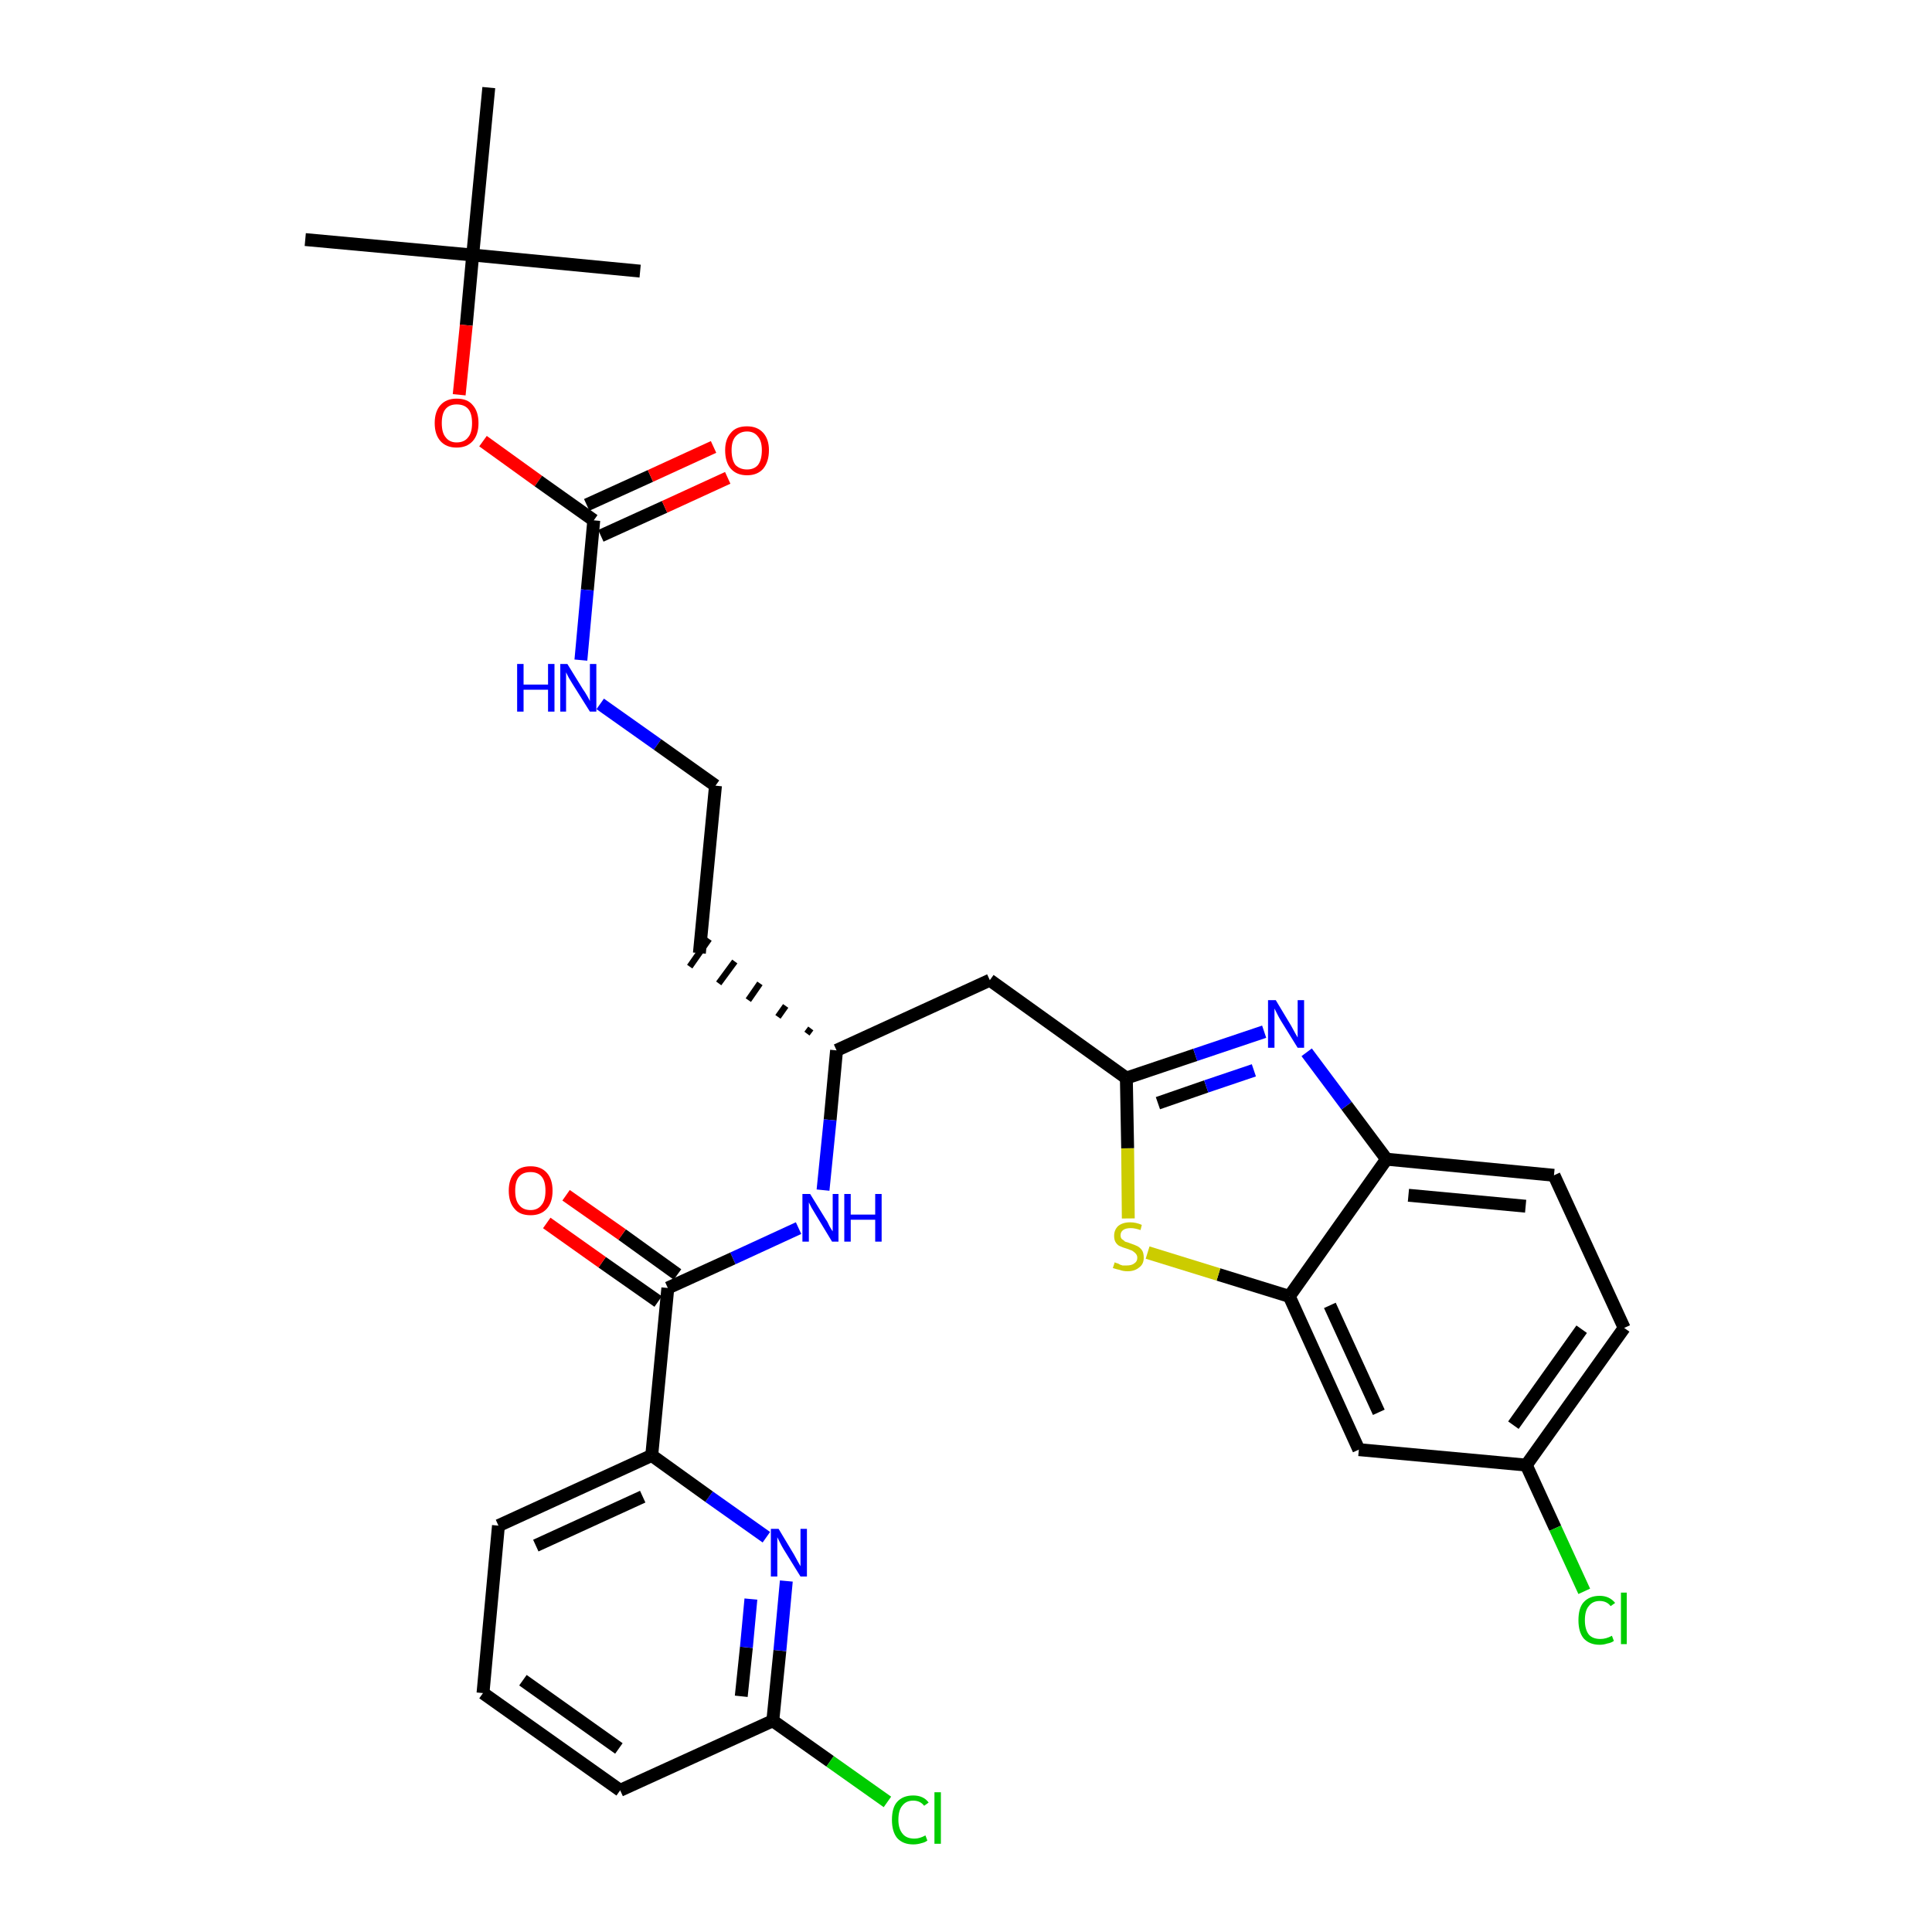 <?xml version='1.0' encoding='iso-8859-1'?>
<svg version='1.1' baseProfile='full'
              xmlns='http://www.w3.org/2000/svg'
                      xmlns:rdkit='http://www.rdkit.org/xml'
                      xmlns:xlink='http://www.w3.org/1999/xlink'
                  xml:space='preserve'
width='300px' height='300px' viewBox='0 0 300 300'>
<!-- END OF HEADER -->
<path class='bond-0 atom-0 atom-1' d='M 47.4,37.2 L 73.4,39.6' style='fill:none;fill-rule:evenodd;stroke:#000000;stroke-width:2.0px;stroke-linecap:butt;stroke-linejoin:miter;stroke-opacity:1' />
<path class='bond-1 atom-1 atom-2' d='M 73.4,39.6 L 99.4,42.1' style='fill:none;fill-rule:evenodd;stroke:#000000;stroke-width:2.0px;stroke-linecap:butt;stroke-linejoin:miter;stroke-opacity:1' />
<path class='bond-2 atom-1 atom-3' d='M 73.4,39.6 L 75.9,13.6' style='fill:none;fill-rule:evenodd;stroke:#000000;stroke-width:2.0px;stroke-linecap:butt;stroke-linejoin:miter;stroke-opacity:1' />
<path class='bond-3 atom-1 atom-4' d='M 73.4,39.6 L 72.4,50.5' style='fill:none;fill-rule:evenodd;stroke:#000000;stroke-width:2.0px;stroke-linecap:butt;stroke-linejoin:miter;stroke-opacity:1' />
<path class='bond-3 atom-1 atom-4' d='M 72.4,50.5 L 71.3,61.3' style='fill:none;fill-rule:evenodd;stroke:#FF0000;stroke-width:2.0px;stroke-linecap:butt;stroke-linejoin:miter;stroke-opacity:1' />
<path class='bond-4 atom-4 atom-5' d='M 75.0,68.5 L 83.6,74.7' style='fill:none;fill-rule:evenodd;stroke:#FF0000;stroke-width:2.0px;stroke-linecap:butt;stroke-linejoin:miter;stroke-opacity:1' />
<path class='bond-4 atom-4 atom-5' d='M 83.6,74.7 L 92.2,80.8' style='fill:none;fill-rule:evenodd;stroke:#000000;stroke-width:2.0px;stroke-linecap:butt;stroke-linejoin:miter;stroke-opacity:1' />
<path class='bond-5 atom-5 atom-6' d='M 93.3,83.2 L 103.2,78.7' style='fill:none;fill-rule:evenodd;stroke:#000000;stroke-width:2.0px;stroke-linecap:butt;stroke-linejoin:miter;stroke-opacity:1' />
<path class='bond-5 atom-5 atom-6' d='M 103.2,78.7 L 113.0,74.2' style='fill:none;fill-rule:evenodd;stroke:#FF0000;stroke-width:2.0px;stroke-linecap:butt;stroke-linejoin:miter;stroke-opacity:1' />
<path class='bond-5 atom-5 atom-6' d='M 91.1,78.4 L 101.0,73.9' style='fill:none;fill-rule:evenodd;stroke:#000000;stroke-width:2.0px;stroke-linecap:butt;stroke-linejoin:miter;stroke-opacity:1' />
<path class='bond-5 atom-5 atom-6' d='M 101.0,73.9 L 110.8,69.4' style='fill:none;fill-rule:evenodd;stroke:#FF0000;stroke-width:2.0px;stroke-linecap:butt;stroke-linejoin:miter;stroke-opacity:1' />
<path class='bond-6 atom-5 atom-7' d='M 92.2,80.8 L 91.2,91.6' style='fill:none;fill-rule:evenodd;stroke:#000000;stroke-width:2.0px;stroke-linecap:butt;stroke-linejoin:miter;stroke-opacity:1' />
<path class='bond-6 atom-5 atom-7' d='M 91.2,91.6 L 90.2,102.5' style='fill:none;fill-rule:evenodd;stroke:#0000FF;stroke-width:2.0px;stroke-linecap:butt;stroke-linejoin:miter;stroke-opacity:1' />
<path class='bond-7 atom-7 atom-8' d='M 93.2,109.3 L 102.1,115.6' style='fill:none;fill-rule:evenodd;stroke:#0000FF;stroke-width:2.0px;stroke-linecap:butt;stroke-linejoin:miter;stroke-opacity:1' />
<path class='bond-7 atom-7 atom-8' d='M 102.1,115.6 L 111.1,122.0' style='fill:none;fill-rule:evenodd;stroke:#000000;stroke-width:2.0px;stroke-linecap:butt;stroke-linejoin:miter;stroke-opacity:1' />
<path class='bond-8 atom-8 atom-9' d='M 111.1,122.0 L 108.6,148.0' style='fill:none;fill-rule:evenodd;stroke:#000000;stroke-width:2.0px;stroke-linecap:butt;stroke-linejoin:miter;stroke-opacity:1' />
<path class='bond-9 atom-10 atom-9' d='M 125.9,159.7 L 125.3,160.5' style='fill:none;fill-rule:evenodd;stroke:#000000;stroke-width:1.0px;stroke-linecap:butt;stroke-linejoin:miter;stroke-opacity:1' />
<path class='bond-9 atom-10 atom-9' d='M 122.0,156.2 L 120.8,157.9' style='fill:none;fill-rule:evenodd;stroke:#000000;stroke-width:1.0px;stroke-linecap:butt;stroke-linejoin:miter;stroke-opacity:1' />
<path class='bond-9 atom-10 atom-9' d='M 118.0,152.7 L 116.2,155.3' style='fill:none;fill-rule:evenodd;stroke:#000000;stroke-width:1.0px;stroke-linecap:butt;stroke-linejoin:miter;stroke-opacity:1' />
<path class='bond-9 atom-10 atom-9' d='M 114.1,149.3 L 111.6,152.7' style='fill:none;fill-rule:evenodd;stroke:#000000;stroke-width:1.0px;stroke-linecap:butt;stroke-linejoin:miter;stroke-opacity:1' />
<path class='bond-9 atom-10 atom-9' d='M 110.1,145.8 L 107.1,150.1' style='fill:none;fill-rule:evenodd;stroke:#000000;stroke-width:1.0px;stroke-linecap:butt;stroke-linejoin:miter;stroke-opacity:1' />
<path class='bond-10 atom-10 atom-11' d='M 129.9,163.1 L 153.7,152.2' style='fill:none;fill-rule:evenodd;stroke:#000000;stroke-width:2.0px;stroke-linecap:butt;stroke-linejoin:miter;stroke-opacity:1' />
<path class='bond-21 atom-10 atom-22' d='M 129.9,163.1 L 128.9,173.9' style='fill:none;fill-rule:evenodd;stroke:#000000;stroke-width:2.0px;stroke-linecap:butt;stroke-linejoin:miter;stroke-opacity:1' />
<path class='bond-21 atom-10 atom-22' d='M 128.9,173.9 L 127.8,184.8' style='fill:none;fill-rule:evenodd;stroke:#0000FF;stroke-width:2.0px;stroke-linecap:butt;stroke-linejoin:miter;stroke-opacity:1' />
<path class='bond-11 atom-11 atom-12' d='M 153.7,152.2 L 174.9,167.4' style='fill:none;fill-rule:evenodd;stroke:#000000;stroke-width:2.0px;stroke-linecap:butt;stroke-linejoin:miter;stroke-opacity:1' />
<path class='bond-12 atom-12 atom-13' d='M 174.9,167.4 L 185.6,163.8' style='fill:none;fill-rule:evenodd;stroke:#000000;stroke-width:2.0px;stroke-linecap:butt;stroke-linejoin:miter;stroke-opacity:1' />
<path class='bond-12 atom-12 atom-13' d='M 185.6,163.8 L 196.3,160.2' style='fill:none;fill-rule:evenodd;stroke:#0000FF;stroke-width:2.0px;stroke-linecap:butt;stroke-linejoin:miter;stroke-opacity:1' />
<path class='bond-12 atom-12 atom-13' d='M 179.8,171.3 L 187.3,168.7' style='fill:none;fill-rule:evenodd;stroke:#000000;stroke-width:2.0px;stroke-linecap:butt;stroke-linejoin:miter;stroke-opacity:1' />
<path class='bond-12 atom-12 atom-13' d='M 187.3,168.7 L 194.7,166.2' style='fill:none;fill-rule:evenodd;stroke:#0000FF;stroke-width:2.0px;stroke-linecap:butt;stroke-linejoin:miter;stroke-opacity:1' />
<path class='bond-31 atom-21 atom-12' d='M 175.2,189.2 L 175.1,178.3' style='fill:none;fill-rule:evenodd;stroke:#CCCC00;stroke-width:2.0px;stroke-linecap:butt;stroke-linejoin:miter;stroke-opacity:1' />
<path class='bond-31 atom-21 atom-12' d='M 175.1,178.3 L 174.9,167.4' style='fill:none;fill-rule:evenodd;stroke:#000000;stroke-width:2.0px;stroke-linecap:butt;stroke-linejoin:miter;stroke-opacity:1' />
<path class='bond-13 atom-13 atom-14' d='M 202.9,163.4 L 209.1,171.7' style='fill:none;fill-rule:evenodd;stroke:#0000FF;stroke-width:2.0px;stroke-linecap:butt;stroke-linejoin:miter;stroke-opacity:1' />
<path class='bond-13 atom-13 atom-14' d='M 209.1,171.7 L 215.3,180.0' style='fill:none;fill-rule:evenodd;stroke:#000000;stroke-width:2.0px;stroke-linecap:butt;stroke-linejoin:miter;stroke-opacity:1' />
<path class='bond-14 atom-14 atom-15' d='M 215.3,180.0 L 241.3,182.5' style='fill:none;fill-rule:evenodd;stroke:#000000;stroke-width:2.0px;stroke-linecap:butt;stroke-linejoin:miter;stroke-opacity:1' />
<path class='bond-14 atom-14 atom-15' d='M 218.7,185.6 L 236.9,187.3' style='fill:none;fill-rule:evenodd;stroke:#000000;stroke-width:2.0px;stroke-linecap:butt;stroke-linejoin:miter;stroke-opacity:1' />
<path class='bond-33 atom-20 atom-14' d='M 200.2,201.3 L 215.3,180.0' style='fill:none;fill-rule:evenodd;stroke:#000000;stroke-width:2.0px;stroke-linecap:butt;stroke-linejoin:miter;stroke-opacity:1' />
<path class='bond-15 atom-15 atom-16' d='M 241.3,182.5 L 252.2,206.2' style='fill:none;fill-rule:evenodd;stroke:#000000;stroke-width:2.0px;stroke-linecap:butt;stroke-linejoin:miter;stroke-opacity:1' />
<path class='bond-16 atom-16 atom-17' d='M 252.2,206.2 L 237.0,227.5' style='fill:none;fill-rule:evenodd;stroke:#000000;stroke-width:2.0px;stroke-linecap:butt;stroke-linejoin:miter;stroke-opacity:1' />
<path class='bond-16 atom-16 atom-17' d='M 245.6,206.4 L 235.0,221.3' style='fill:none;fill-rule:evenodd;stroke:#000000;stroke-width:2.0px;stroke-linecap:butt;stroke-linejoin:miter;stroke-opacity:1' />
<path class='bond-17 atom-17 atom-18' d='M 237.0,227.5 L 241.5,237.3' style='fill:none;fill-rule:evenodd;stroke:#000000;stroke-width:2.0px;stroke-linecap:butt;stroke-linejoin:miter;stroke-opacity:1' />
<path class='bond-17 atom-17 atom-18' d='M 241.5,237.3 L 246.0,247.1' style='fill:none;fill-rule:evenodd;stroke:#00CC00;stroke-width:2.0px;stroke-linecap:butt;stroke-linejoin:miter;stroke-opacity:1' />
<path class='bond-18 atom-17 atom-19' d='M 237.0,227.5 L 211.0,225.1' style='fill:none;fill-rule:evenodd;stroke:#000000;stroke-width:2.0px;stroke-linecap:butt;stroke-linejoin:miter;stroke-opacity:1' />
<path class='bond-19 atom-19 atom-20' d='M 211.0,225.1 L 200.2,201.3' style='fill:none;fill-rule:evenodd;stroke:#000000;stroke-width:2.0px;stroke-linecap:butt;stroke-linejoin:miter;stroke-opacity:1' />
<path class='bond-19 atom-19 atom-20' d='M 214.1,219.3 L 206.5,202.7' style='fill:none;fill-rule:evenodd;stroke:#000000;stroke-width:2.0px;stroke-linecap:butt;stroke-linejoin:miter;stroke-opacity:1' />
<path class='bond-20 atom-20 atom-21' d='M 200.2,201.3 L 189.2,197.9' style='fill:none;fill-rule:evenodd;stroke:#000000;stroke-width:2.0px;stroke-linecap:butt;stroke-linejoin:miter;stroke-opacity:1' />
<path class='bond-20 atom-20 atom-21' d='M 189.2,197.9 L 178.2,194.5' style='fill:none;fill-rule:evenodd;stroke:#CCCC00;stroke-width:2.0px;stroke-linecap:butt;stroke-linejoin:miter;stroke-opacity:1' />
<path class='bond-22 atom-22 atom-23' d='M 124.0,190.7 L 113.8,195.4' style='fill:none;fill-rule:evenodd;stroke:#0000FF;stroke-width:2.0px;stroke-linecap:butt;stroke-linejoin:miter;stroke-opacity:1' />
<path class='bond-22 atom-22 atom-23' d='M 113.8,195.4 L 103.7,200.0' style='fill:none;fill-rule:evenodd;stroke:#000000;stroke-width:2.0px;stroke-linecap:butt;stroke-linejoin:miter;stroke-opacity:1' />
<path class='bond-23 atom-23 atom-24' d='M 105.2,197.9 L 96.6,191.7' style='fill:none;fill-rule:evenodd;stroke:#000000;stroke-width:2.0px;stroke-linecap:butt;stroke-linejoin:miter;stroke-opacity:1' />
<path class='bond-23 atom-23 atom-24' d='M 96.6,191.7 L 87.9,185.6' style='fill:none;fill-rule:evenodd;stroke:#FF0000;stroke-width:2.0px;stroke-linecap:butt;stroke-linejoin:miter;stroke-opacity:1' />
<path class='bond-23 atom-23 atom-24' d='M 102.2,202.1 L 93.5,196.0' style='fill:none;fill-rule:evenodd;stroke:#000000;stroke-width:2.0px;stroke-linecap:butt;stroke-linejoin:miter;stroke-opacity:1' />
<path class='bond-23 atom-23 atom-24' d='M 93.5,196.0 L 84.9,189.9' style='fill:none;fill-rule:evenodd;stroke:#FF0000;stroke-width:2.0px;stroke-linecap:butt;stroke-linejoin:miter;stroke-opacity:1' />
<path class='bond-24 atom-23 atom-25' d='M 103.7,200.0 L 101.2,226.0' style='fill:none;fill-rule:evenodd;stroke:#000000;stroke-width:2.0px;stroke-linecap:butt;stroke-linejoin:miter;stroke-opacity:1' />
<path class='bond-25 atom-25 atom-26' d='M 101.2,226.0 L 77.4,236.9' style='fill:none;fill-rule:evenodd;stroke:#000000;stroke-width:2.0px;stroke-linecap:butt;stroke-linejoin:miter;stroke-opacity:1' />
<path class='bond-25 atom-25 atom-26' d='M 99.8,232.4 L 83.2,240.0' style='fill:none;fill-rule:evenodd;stroke:#000000;stroke-width:2.0px;stroke-linecap:butt;stroke-linejoin:miter;stroke-opacity:1' />
<path class='bond-32 atom-31 atom-25' d='M 119.0,238.7 L 110.1,232.4' style='fill:none;fill-rule:evenodd;stroke:#0000FF;stroke-width:2.0px;stroke-linecap:butt;stroke-linejoin:miter;stroke-opacity:1' />
<path class='bond-32 atom-31 atom-25' d='M 110.1,232.4 L 101.2,226.0' style='fill:none;fill-rule:evenodd;stroke:#000000;stroke-width:2.0px;stroke-linecap:butt;stroke-linejoin:miter;stroke-opacity:1' />
<path class='bond-26 atom-26 atom-27' d='M 77.4,236.9 L 75.0,262.9' style='fill:none;fill-rule:evenodd;stroke:#000000;stroke-width:2.0px;stroke-linecap:butt;stroke-linejoin:miter;stroke-opacity:1' />
<path class='bond-27 atom-27 atom-28' d='M 75.0,262.9 L 96.3,278.0' style='fill:none;fill-rule:evenodd;stroke:#000000;stroke-width:2.0px;stroke-linecap:butt;stroke-linejoin:miter;stroke-opacity:1' />
<path class='bond-27 atom-27 atom-28' d='M 81.2,260.9 L 96.1,271.5' style='fill:none;fill-rule:evenodd;stroke:#000000;stroke-width:2.0px;stroke-linecap:butt;stroke-linejoin:miter;stroke-opacity:1' />
<path class='bond-28 atom-28 atom-29' d='M 96.3,278.0 L 120.0,267.2' style='fill:none;fill-rule:evenodd;stroke:#000000;stroke-width:2.0px;stroke-linecap:butt;stroke-linejoin:miter;stroke-opacity:1' />
<path class='bond-29 atom-29 atom-30' d='M 120.0,267.2 L 128.9,273.5' style='fill:none;fill-rule:evenodd;stroke:#000000;stroke-width:2.0px;stroke-linecap:butt;stroke-linejoin:miter;stroke-opacity:1' />
<path class='bond-29 atom-29 atom-30' d='M 128.9,273.5 L 137.8,279.8' style='fill:none;fill-rule:evenodd;stroke:#00CC00;stroke-width:2.0px;stroke-linecap:butt;stroke-linejoin:miter;stroke-opacity:1' />
<path class='bond-30 atom-29 atom-31' d='M 120.0,267.2 L 121.1,256.3' style='fill:none;fill-rule:evenodd;stroke:#000000;stroke-width:2.0px;stroke-linecap:butt;stroke-linejoin:miter;stroke-opacity:1' />
<path class='bond-30 atom-29 atom-31' d='M 121.1,256.3 L 122.1,245.5' style='fill:none;fill-rule:evenodd;stroke:#0000FF;stroke-width:2.0px;stroke-linecap:butt;stroke-linejoin:miter;stroke-opacity:1' />
<path class='bond-30 atom-29 atom-31' d='M 115.1,263.4 L 115.9,255.8' style='fill:none;fill-rule:evenodd;stroke:#000000;stroke-width:2.0px;stroke-linecap:butt;stroke-linejoin:miter;stroke-opacity:1' />
<path class='bond-30 atom-29 atom-31' d='M 115.9,255.8 L 116.6,248.3' style='fill:none;fill-rule:evenodd;stroke:#0000FF;stroke-width:2.0px;stroke-linecap:butt;stroke-linejoin:miter;stroke-opacity:1' />
<path  class='atom-4' d='M 67.5 65.7
Q 67.5 63.9, 68.4 62.9
Q 69.3 61.9, 70.9 61.9
Q 72.6 61.9, 73.4 62.9
Q 74.3 63.9, 74.3 65.7
Q 74.3 67.5, 73.4 68.5
Q 72.5 69.5, 70.9 69.5
Q 69.3 69.5, 68.4 68.5
Q 67.5 67.5, 67.5 65.7
M 70.9 68.7
Q 72.1 68.7, 72.7 67.9
Q 73.3 67.2, 73.3 65.7
Q 73.3 64.2, 72.7 63.5
Q 72.1 62.8, 70.9 62.8
Q 69.8 62.8, 69.2 63.5
Q 68.6 64.2, 68.6 65.7
Q 68.6 67.2, 69.2 67.9
Q 69.8 68.7, 70.9 68.7
' fill='#FF0000'/>
<path  class='atom-6' d='M 112.6 69.9
Q 112.6 68.2, 113.5 67.2
Q 114.3 66.2, 116.0 66.2
Q 117.6 66.2, 118.5 67.2
Q 119.4 68.2, 119.4 69.9
Q 119.4 71.7, 118.5 72.8
Q 117.6 73.8, 116.0 73.8
Q 114.4 73.8, 113.5 72.8
Q 112.6 71.8, 112.6 69.9
M 116.0 72.9
Q 117.1 72.9, 117.7 72.2
Q 118.3 71.4, 118.3 69.9
Q 118.3 68.5, 117.7 67.8
Q 117.1 67.0, 116.0 67.0
Q 114.9 67.0, 114.2 67.8
Q 113.6 68.5, 113.6 69.9
Q 113.6 71.4, 114.2 72.2
Q 114.9 72.9, 116.0 72.9
' fill='#FF0000'/>
<path  class='atom-7' d='M 80.3 103.1
L 81.3 103.1
L 81.3 106.3
L 85.1 106.3
L 85.1 103.1
L 86.1 103.1
L 86.1 110.5
L 85.1 110.5
L 85.1 107.1
L 81.3 107.1
L 81.3 110.5
L 80.3 110.5
L 80.3 103.1
' fill='#0000FF'/>
<path  class='atom-7' d='M 88.1 103.1
L 90.5 107.0
Q 90.8 107.4, 91.2 108.1
Q 91.6 108.8, 91.6 108.9
L 91.6 103.1
L 92.6 103.1
L 92.6 110.5
L 91.6 110.5
L 88.9 106.2
Q 88.6 105.7, 88.3 105.2
Q 88.0 104.6, 87.9 104.4
L 87.9 110.5
L 87.0 110.5
L 87.0 103.1
L 88.1 103.1
' fill='#0000FF'/>
<path  class='atom-13' d='M 198.1 155.3
L 200.5 159.3
Q 200.7 159.7, 201.1 160.4
Q 201.5 161.1, 201.5 161.1
L 201.5 155.3
L 202.5 155.3
L 202.5 162.7
L 201.5 162.7
L 198.9 158.5
Q 198.6 158.0, 198.3 157.4
Q 198.0 156.8, 197.9 156.6
L 197.9 162.7
L 196.9 162.7
L 196.9 155.3
L 198.1 155.3
' fill='#0000FF'/>
<path  class='atom-18' d='M 245.1 251.6
Q 245.1 249.7, 245.9 248.8
Q 246.8 247.8, 248.4 247.8
Q 249.9 247.8, 250.8 248.9
L 250.1 249.4
Q 249.5 248.6, 248.4 248.6
Q 247.3 248.6, 246.7 249.4
Q 246.1 250.1, 246.1 251.6
Q 246.1 253.0, 246.7 253.8
Q 247.3 254.5, 248.5 254.5
Q 249.4 254.5, 250.3 254.0
L 250.6 254.8
Q 250.2 255.1, 249.6 255.2
Q 249.0 255.4, 248.4 255.4
Q 246.8 255.4, 245.9 254.4
Q 245.1 253.4, 245.1 251.6
' fill='#00CC00'/>
<path  class='atom-18' d='M 251.7 247.3
L 252.6 247.3
L 252.6 255.3
L 251.7 255.3
L 251.7 247.3
' fill='#00CC00'/>
<path  class='atom-21' d='M 173.1 196.0
Q 173.2 196.1, 173.6 196.2
Q 173.9 196.4, 174.3 196.5
Q 174.7 196.5, 175.0 196.5
Q 175.7 196.5, 176.1 196.2
Q 176.6 195.9, 176.6 195.3
Q 176.6 194.9, 176.3 194.6
Q 176.1 194.4, 175.8 194.2
Q 175.5 194.1, 175.0 193.9
Q 174.3 193.7, 173.9 193.5
Q 173.6 193.4, 173.3 193.0
Q 173.0 192.6, 173.0 191.9
Q 173.0 191.0, 173.6 190.4
Q 174.3 189.8, 175.5 189.8
Q 176.4 189.8, 177.3 190.2
L 177.1 191.0
Q 176.2 190.7, 175.6 190.7
Q 174.8 190.7, 174.4 191.0
Q 174.0 191.3, 174.0 191.8
Q 174.0 192.2, 174.2 192.4
Q 174.5 192.6, 174.7 192.8
Q 175.1 192.9, 175.6 193.1
Q 176.2 193.3, 176.6 193.5
Q 177.0 193.7, 177.3 194.1
Q 177.6 194.5, 177.6 195.3
Q 177.6 196.3, 176.9 196.8
Q 176.2 197.4, 175.1 197.4
Q 174.4 197.4, 173.9 197.2
Q 173.4 197.1, 172.8 196.9
L 173.1 196.0
' fill='#CCCC00'/>
<path  class='atom-22' d='M 125.8 185.4
L 128.2 189.3
Q 128.5 189.7, 128.8 190.4
Q 129.2 191.1, 129.3 191.2
L 129.3 185.4
L 130.2 185.4
L 130.2 192.8
L 129.2 192.8
L 126.6 188.5
Q 126.3 188.0, 126.0 187.5
Q 125.7 186.9, 125.6 186.7
L 125.6 192.8
L 124.6 192.8
L 124.6 185.4
L 125.8 185.4
' fill='#0000FF'/>
<path  class='atom-22' d='M 131.1 185.4
L 132.1 185.4
L 132.1 188.6
L 135.9 188.6
L 135.9 185.4
L 136.9 185.4
L 136.9 192.8
L 135.9 192.8
L 135.9 189.4
L 132.1 189.4
L 132.1 192.8
L 131.1 192.8
L 131.1 185.4
' fill='#0000FF'/>
<path  class='atom-24' d='M 79.0 184.9
Q 79.0 183.1, 79.9 182.1
Q 80.7 181.1, 82.4 181.1
Q 84.0 181.1, 84.9 182.1
Q 85.8 183.1, 85.8 184.9
Q 85.8 186.7, 84.9 187.7
Q 84.0 188.7, 82.4 188.7
Q 80.7 188.7, 79.9 187.7
Q 79.0 186.7, 79.0 184.9
M 82.4 187.9
Q 83.5 187.9, 84.1 187.1
Q 84.7 186.4, 84.7 184.9
Q 84.7 183.4, 84.1 182.7
Q 83.5 182.0, 82.4 182.0
Q 81.2 182.0, 80.6 182.7
Q 80.0 183.4, 80.0 184.9
Q 80.0 186.4, 80.6 187.1
Q 81.2 187.9, 82.4 187.9
' fill='#FF0000'/>
<path  class='atom-30' d='M 138.5 282.6
Q 138.5 280.7, 139.3 279.8
Q 140.2 278.8, 141.8 278.8
Q 143.4 278.8, 144.2 279.9
L 143.5 280.4
Q 142.9 279.6, 141.8 279.6
Q 140.7 279.6, 140.1 280.4
Q 139.5 281.1, 139.5 282.6
Q 139.5 284.0, 140.2 284.8
Q 140.8 285.5, 142.0 285.5
Q 142.8 285.5, 143.7 285.0
L 144.0 285.8
Q 143.6 286.1, 143.1 286.2
Q 142.5 286.4, 141.8 286.4
Q 140.2 286.4, 139.3 285.4
Q 138.5 284.4, 138.5 282.6
' fill='#00CC00'/>
<path  class='atom-30' d='M 145.1 278.3
L 146.1 278.3
L 146.1 286.3
L 145.1 286.3
L 145.1 278.3
' fill='#00CC00'/>
<path  class='atom-31' d='M 120.9 237.4
L 123.3 241.4
Q 123.5 241.8, 123.9 242.5
Q 124.3 243.2, 124.3 243.2
L 124.3 237.4
L 125.3 237.4
L 125.3 244.8
L 124.3 244.8
L 121.7 240.6
Q 121.4 240.1, 121.1 239.5
Q 120.8 238.9, 120.7 238.7
L 120.7 244.8
L 119.7 244.8
L 119.7 237.4
L 120.9 237.4
' fill='#0000FF'/>
</svg>

